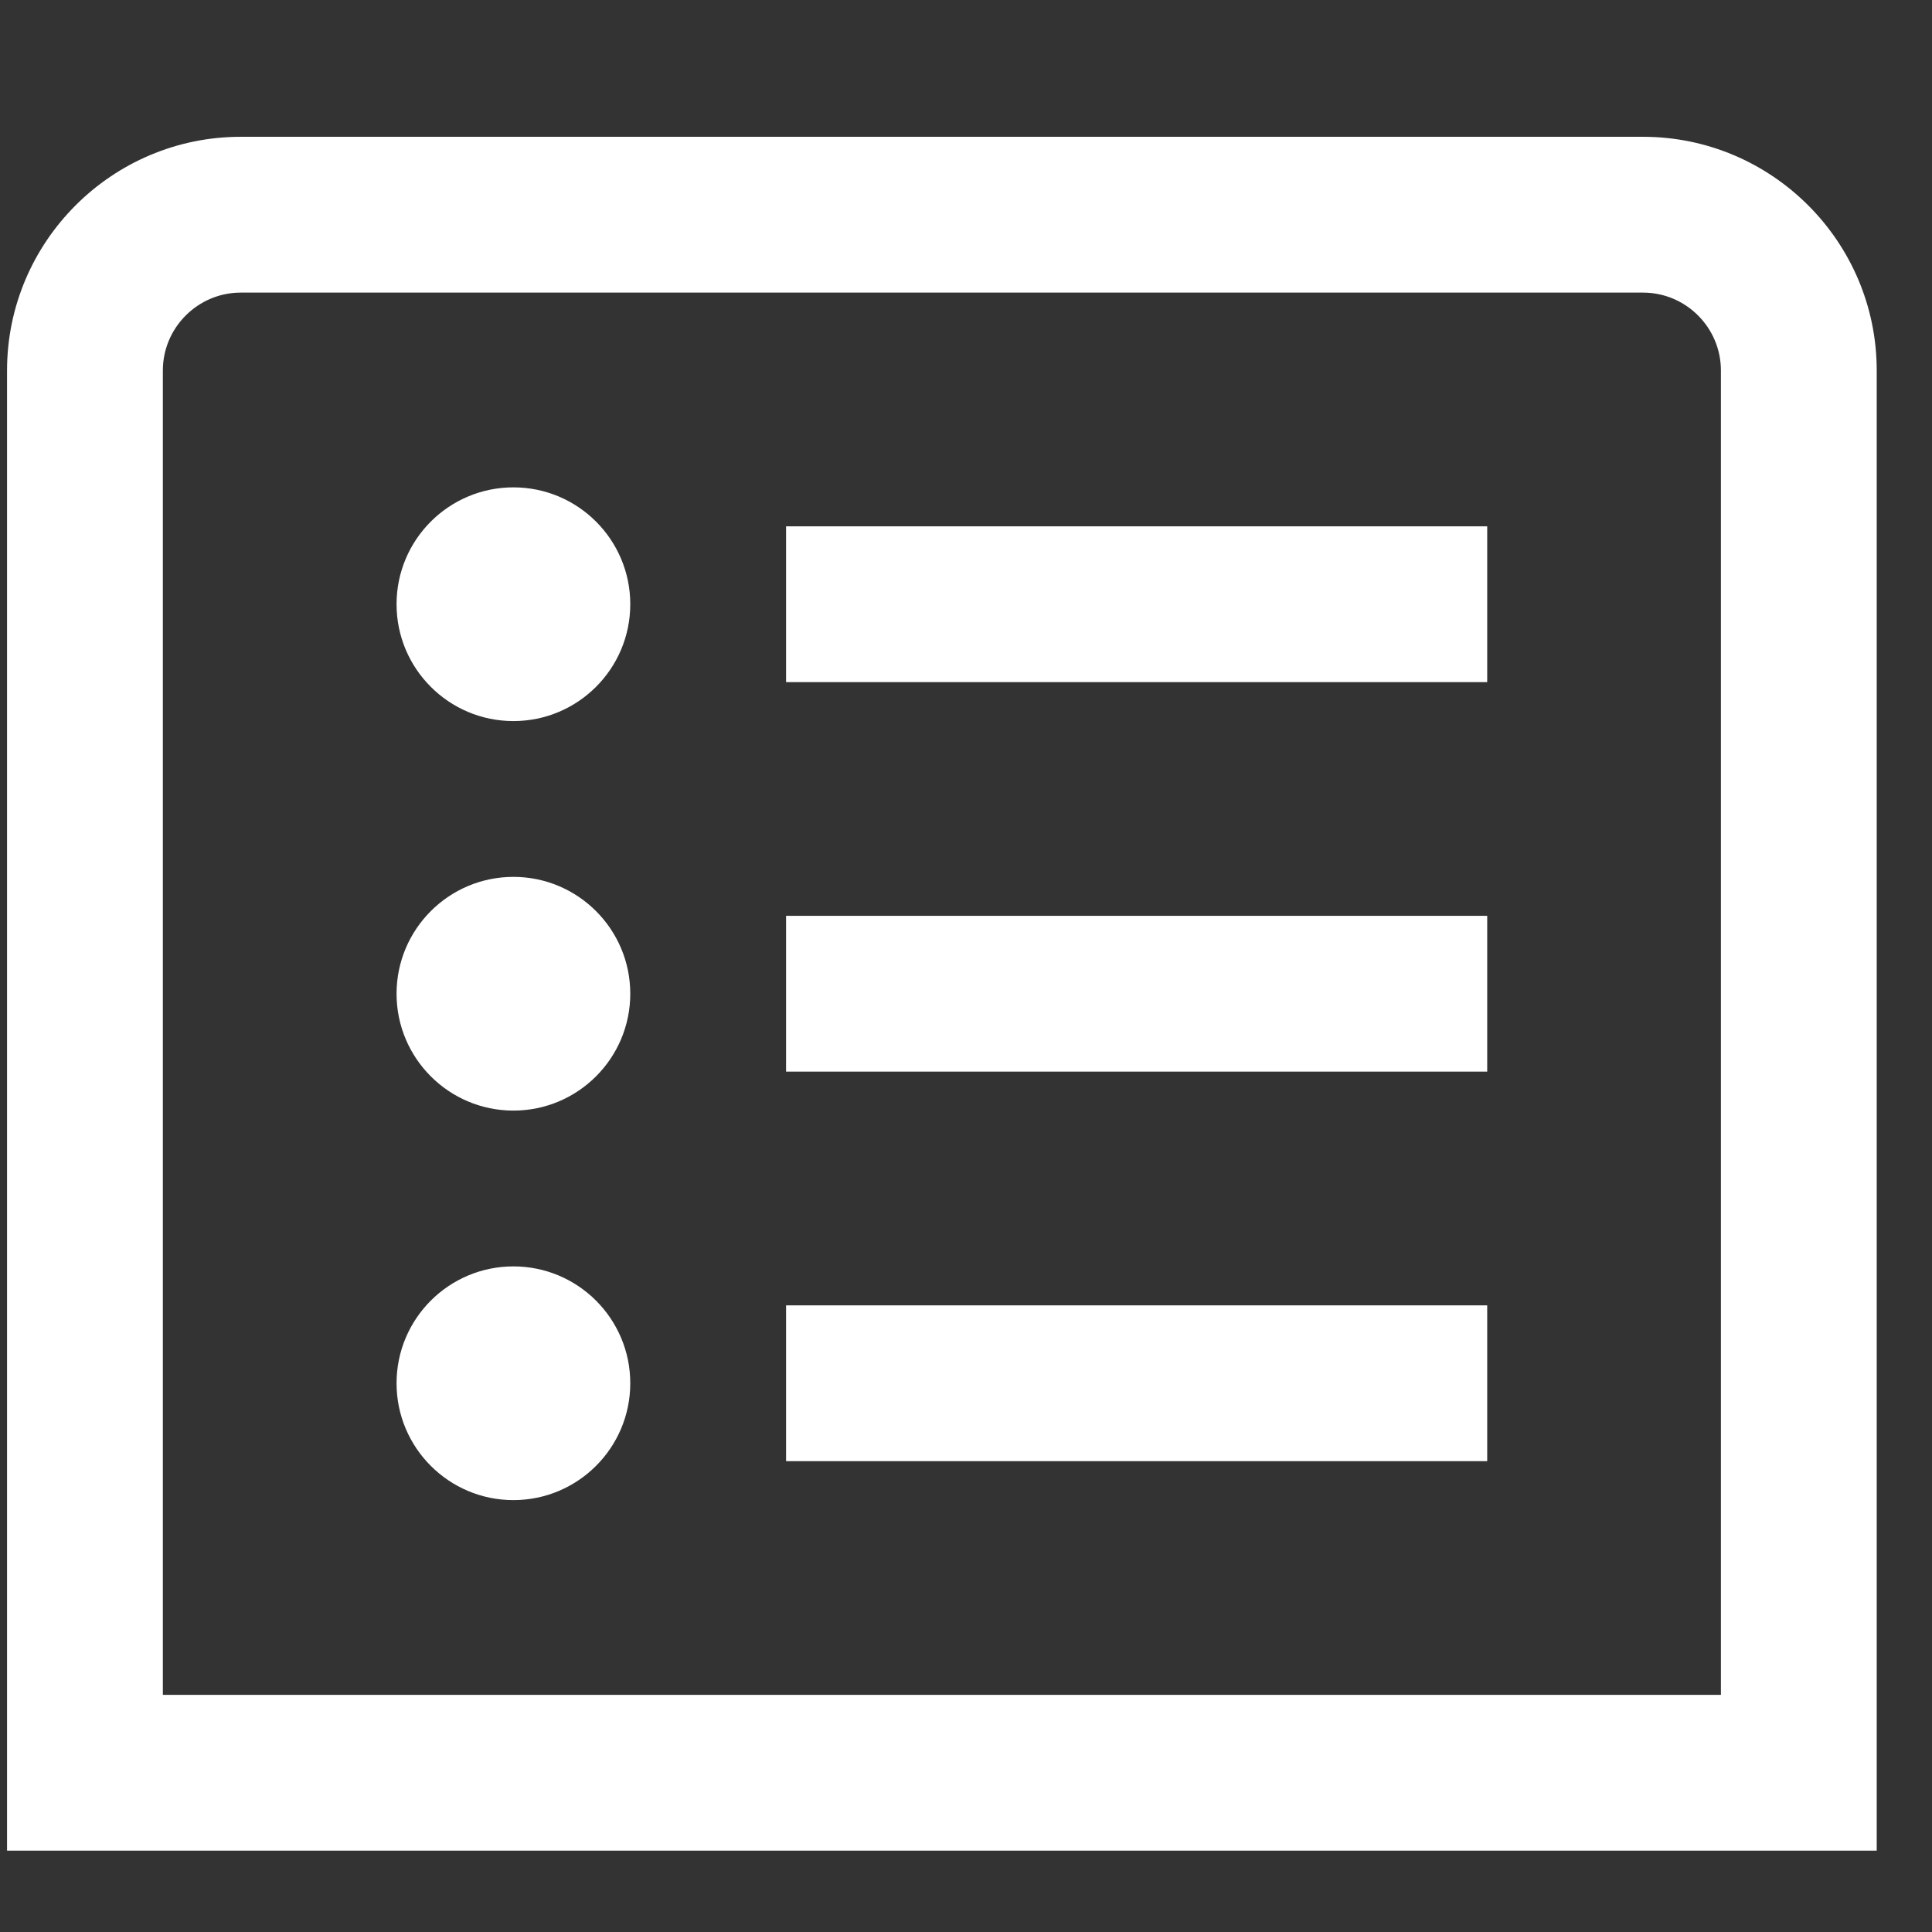 <svg width="31" height="31" viewBox="0 0 31 31" fill="none" xmlns="http://www.w3.org/2000/svg">
<rect x="0" y="0" width="31" height="31" fill="#333333" stroke="none"/>
<g clip-path="url(#clip0_6725_430)">
<path d="M26.363 2.195H3.863C1.796 2.195 0.113 3.878 0.113 5.945V29.695H30.113V5.945C30.113 3.878 28.431 2.195 26.363 2.195ZM27.613 27.195H2.613V5.945C2.613 5.257 3.175 4.695 3.863 4.695H26.363C27.052 4.695 27.613 5.257 27.613 5.945V27.195ZM12.613 8.445H23.863V10.945H12.613V8.445ZM10.113 9.695C10.113 10.73 9.273 11.57 8.238 11.57C7.203 11.57 6.363 10.73 6.363 9.695C6.363 8.66 7.203 7.82 8.238 7.82C9.273 7.82 10.113 8.66 10.113 9.695ZM12.613 14.695H23.863V17.195H12.613V14.695ZM10.113 15.945C10.113 16.98 9.273 17.82 8.238 17.82C7.203 17.82 6.363 16.98 6.363 15.945C6.363 14.91 7.203 14.07 8.238 14.07C9.273 14.07 10.113 14.91 10.113 15.945ZM12.613 20.945H23.863V23.445H12.613V20.945ZM10.113 22.195C10.113 23.23 9.273 24.07 8.238 24.07C7.203 24.07 6.363 23.23 6.363 22.195C6.363 21.16 7.203 20.32 8.238 20.32C9.273 20.32 10.113 21.16 10.113 22.195Z" fill="white"/>
</g>
<defs>
<clipPath id="clip0_6725_430">
<rect width="30" height="30" fill="white" transform="translate(0.113 0.945)"/>
</clipPath>
</defs>
</svg>
